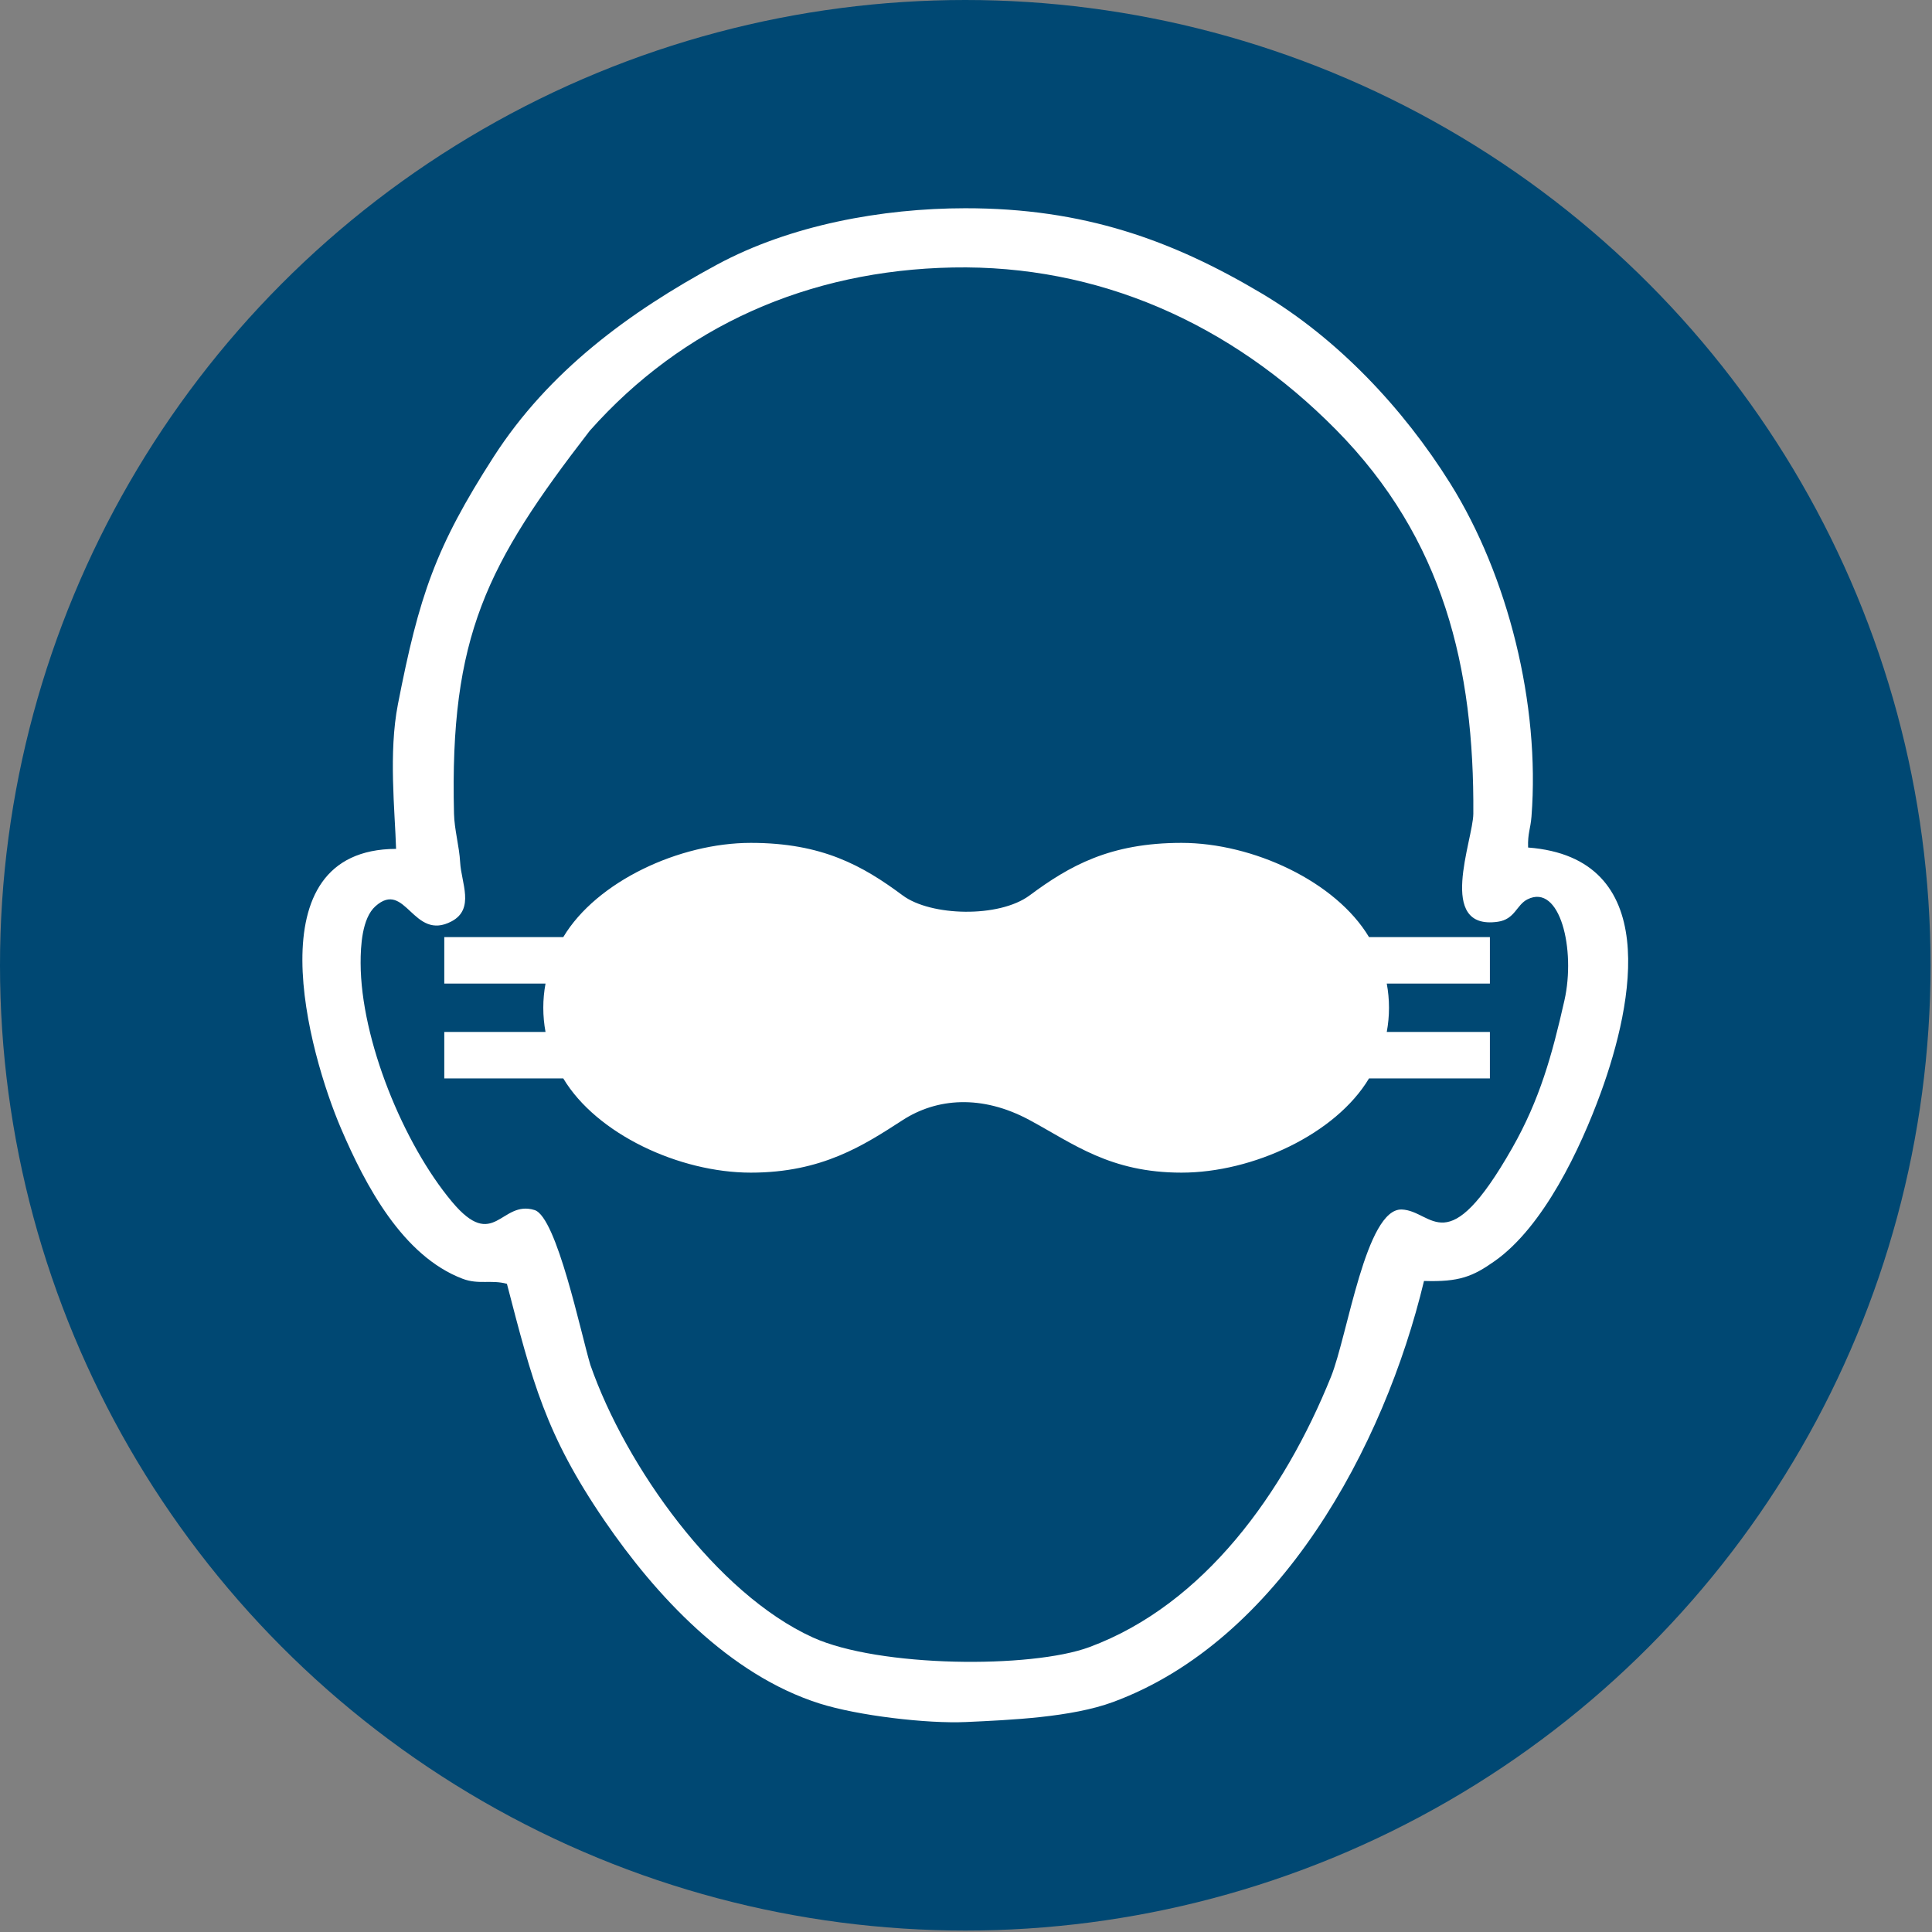 <?xml version="1.0" encoding="UTF-8"?>
<!DOCTYPE svg PUBLIC "-//W3C//DTD SVG 1.1//EN" "http://www.w3.org/Graphics/SVG/1.1/DTD/svg11.dtd">
<!-- Creator: Corel DESIGNER -->
<svg xmlns="http://www.w3.org/2000/svg" xml:space="preserve" width="40mm" height="40mm" version="1.1" style="shape-rendering:geometricPrecision; text-rendering:geometricPrecision; image-rendering:optimizeQuality; fill-rule:evenodd; clip-rule:evenodd"
viewBox="0 0 1000 1000"
 xmlns:xlink="http://www.w3.org/1999/xlink"
 xmlns:xodm="http://www.corel.com/coreldraw/odm/2003">
 <rect x="0" y="0" width="1000" height="1000" fill="#808080" stroke="none"/>
 <defs>
  <style type="text/css">
   <![CDATA[
    .fil0m {fill:#004873}
    .fil1 {fill:white}
   ]]>
  </style>
 </defs>
<symbol id="ISO_x0020_7010_x0020_M007" viewBox="1125 -904.17 1750 1750">
 <circle class="fil0m" cx="2000" cy="-29.17" r="875"/>
 <path class="fil1" d="M1484.01 -134.68c-130.61,0.48 -79.21,185.09 -49.76,253.76 21.87,50.98 55.62,115.28 110.17,135.95 14.4,5.46 25.85,0.66 40.09,4.54 23.05,88.42 34.77,136.21 88.55,214.83 46.21,67.55 112.74,139.59 194.83,165.62 34.91,11.07 97.61,18.41 132.8,16.79 40.14,-1.85 95.45,-4.18 133.26,-18.13 150.84,-55.65 245.78,-231.27 281.87,-381.69 31.97,1.03 44.19,-3.96 64.21,-18.11 44.18,-31.22 77.43,-101.45 96.04,-152.49 30.05,-82.41 55.27,-212.94 -65.89,-222.3 -0.43,-13.17 2.18,-16.61 3.07,-28.1 7.88,-101.7 -21.24,-218.22 -73.74,-302.1 -42.51,-67.91 -101.83,-131.03 -170.73,-172.03 -81.15,-48.28 -161.41,-77.37 -268.97,-77.26 -75.09,0.07 -158.31,15.16 -224.96,51.17 -79.63,43.02 -152.53,96.65 -202.43,174.23 -52.67,81.9 -67.51,125.75 -86.74,224.34 -8.54,43.8 -2.7,96.19 -1.65,130.96zm52.53 -31.97c0.37,14.89 4.8,29.47 5.59,44.35 0.97,18.12 13.39,41.96 -7.62,53.23 -35.18,18.86 -41.65,-38.16 -69.2,-13.6 -12.18,10.86 -13.46,36.25 -13.42,51.51 0.14,69.39 38.84,163.86 82.87,216.43 38.26,45.69 44.18,-2.12 74.82,7.45 20.12,6.29 41.96,111.82 50.58,140.42 32.16,92.21 114.31,207.29 201.66,247.01 59.89,27.23 197.96,28.32 250.74,8.72 103.84,-38.55 176.4,-139.56 218.93,-244.97 15.2,-37.66 31.59,-152.95 64.22,-151.68 28.36,1.1 40.53,48.87 100.05,-55.69 24.97,-43.87 36.17,-84.34 47.33,-133.74 10.42,-46.09 -3.93,-106.51 -33.47,-91.73 -10.04,5.03 -11.29,18.08 -26.85,20.31 -56.09,8.02 -22.4,-74.05 -22.24,-97.9 0.9,-132.21 -26.8,-249.23 -124.48,-348.12 -95.97,-97.17 -216.27,-149.57 -347.4,-147.05 -131.13,2.53 -245.03,53.38 -329.04,147.98 -93.63,121.25 -127.04,186.25 -123.07,347.08zm-8.81 197.91l91.77 0c-1.32,-7.16 -2.02,-14.47 -2.02,-21.92 0,-7.45 0.69,-14.77 2.02,-21.92l-91.77 0 0 -42.11 107.85 0c30.18,-50.5 105.31,-85.43 170.01,-85.43 64.71,0 101.46,20.7 137.68,47.63 25.4,18.89 87.34,20.55 115.02,0 36.24,-26.91 72.97,-47.63 137.68,-47.63 64.71,0 139.83,34.92 170.02,85.43l109.57 0 0 42.11 -93.49 0c1.32,7.15 2.02,14.47 2.02,21.92 0,7.45 -0.7,14.76 -2.02,21.92l93.49 0 0 42.11 -109.57 0c-30.18,50.51 -105.3,85.43 -170.02,85.43 -64.71,0 -97.95,-26.22 -137.68,-47.64 -43.53,-23.45 -84.35,-19.82 -115.01,0 -35.13,22.71 -72.98,47.64 -137.69,47.64 -64.71,0 -139.83,-34.92 -170.01,-85.43l-107.85 0 0 -42.11z"/>
</symbol>
 <g id="Ebene_x0020_1">
  <use id="ISO_x0020_7010_x0020_M007_0" transform="scale(0.571 0.571)" x="-0" y="-0" width="1750" height="1750" xlink:href="#ISO_x0020_7010_x0020_M007"/>
 </g>
</svg>
